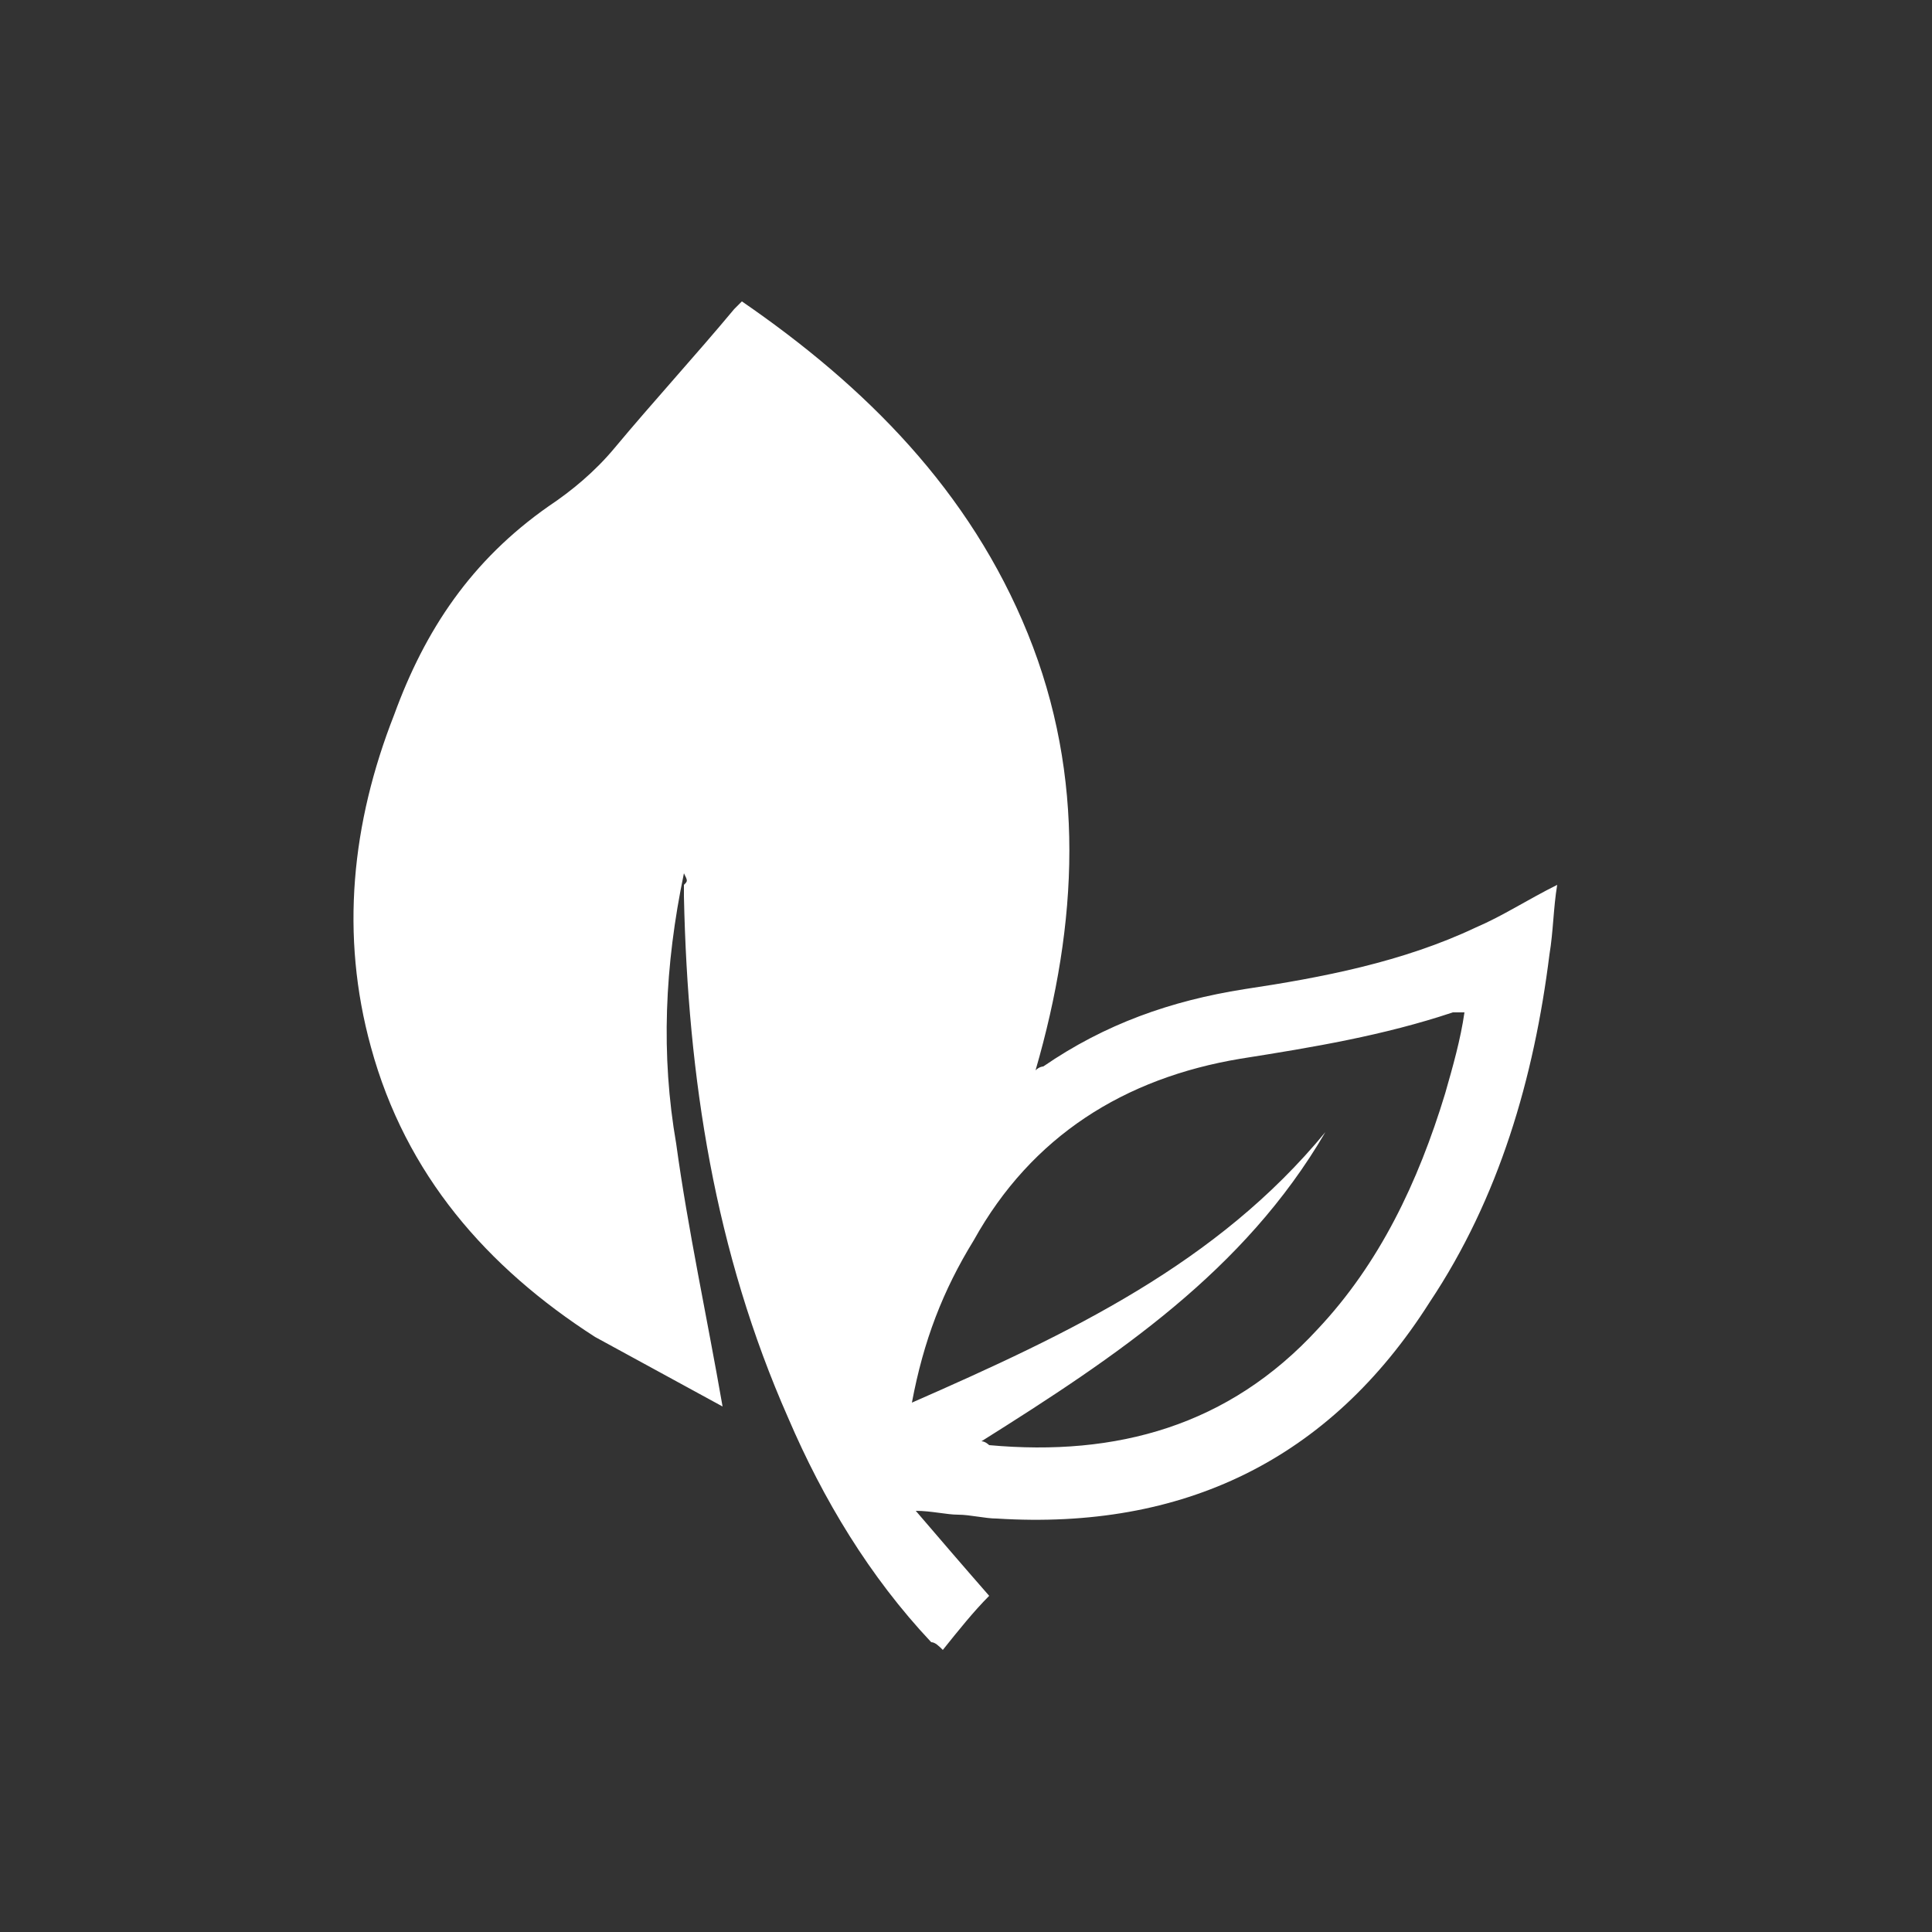 <?xml version="1.0" encoding="utf-8"?>
<!-- Generator: Adobe Illustrator 21.1.0, SVG Export Plug-In . SVG Version: 6.00 Build 0)  -->
<svg version="1.1" id="Слой_1" xmlns="http://www.w3.org/2000/svg" xmlns:xlink="http://www.w3.org/1999/xlink" x="0px" y="0px"
	 viewBox="0 0 50 50" style="enable-background:new 0 0 50 50;" xml:space="preserve">
<rect x="0" y="0" width="50" height="50" fill="#333333" stroke="none"/>
<style type="text/css">
	.st0{fill:#FFFFFF;}
</style>
<path class="st0" d="M17.7,22.6c-0.5,2.4-0.6,4.7-0.2,7c0.3,2.2,0.8,4.5,1.2,6.8c-1.1-0.6-2.2-1.2-3.3-1.8c-2.8-1.8-4.9-4.2-5.8-7.5
	c-0.8-2.9-0.5-5.8,0.6-8.6c0.8-2.2,2-4,4-5.4c0.6-0.4,1.2-0.9,1.7-1.5C16.9,10.4,18,9.2,19,8c0.1-0.1,0.1-0.1,0.2-0.2
	c3.2,2.2,5.9,4.9,7.4,8.6c1.5,3.7,1.3,7.5,0.2,11.3c0.1-0.1,0.2-0.1,0.2-0.1c1.6-1.1,3.3-1.7,5.2-2c2-0.3,4.1-0.7,6-1.6
	c0.7-0.3,1.3-0.7,2.1-1.1c-0.1,0.6-0.1,1.2-0.2,1.8c-0.4,3.2-1.3,6.3-3.1,9c-2.6,4.1-6.4,5.9-11.2,5.6c-0.3,0-0.7-0.1-1-0.1
	c-0.3,0-0.7-0.1-1.1-0.1c0.6,0.7,1.2,1.4,1.9,2.2c-0.4,0.4-0.8,0.9-1.2,1.4c-0.1-0.1-0.2-0.2-0.3-0.2c-1.6-1.7-2.8-3.7-3.7-5.8
	c-1.9-4.3-2.6-8.8-2.7-13.5c0-0.1,0-0.2,0-0.3C17.8,22.8,17.8,22.8,17.7,22.6z M34.3,29.3c-2.1,3.6-5.4,5.8-8.9,8
	c0.1,0,0.2,0.1,0.2,0.1c3.3,0.3,6.2-0.5,8.5-3c1.6-1.7,2.6-3.8,3.3-6.1c0.2-0.7,0.4-1.4,0.5-2.1c-0.2,0-0.2,0-0.3,0
	c-1.8,0.6-3.6,0.9-5.5,1.2c-3,0.5-5.4,2-6.9,4.7c-0.8,1.3-1.3,2.6-1.6,4.2C27.7,34.5,31.5,32.7,34.3,29.3z"/>
</svg>
